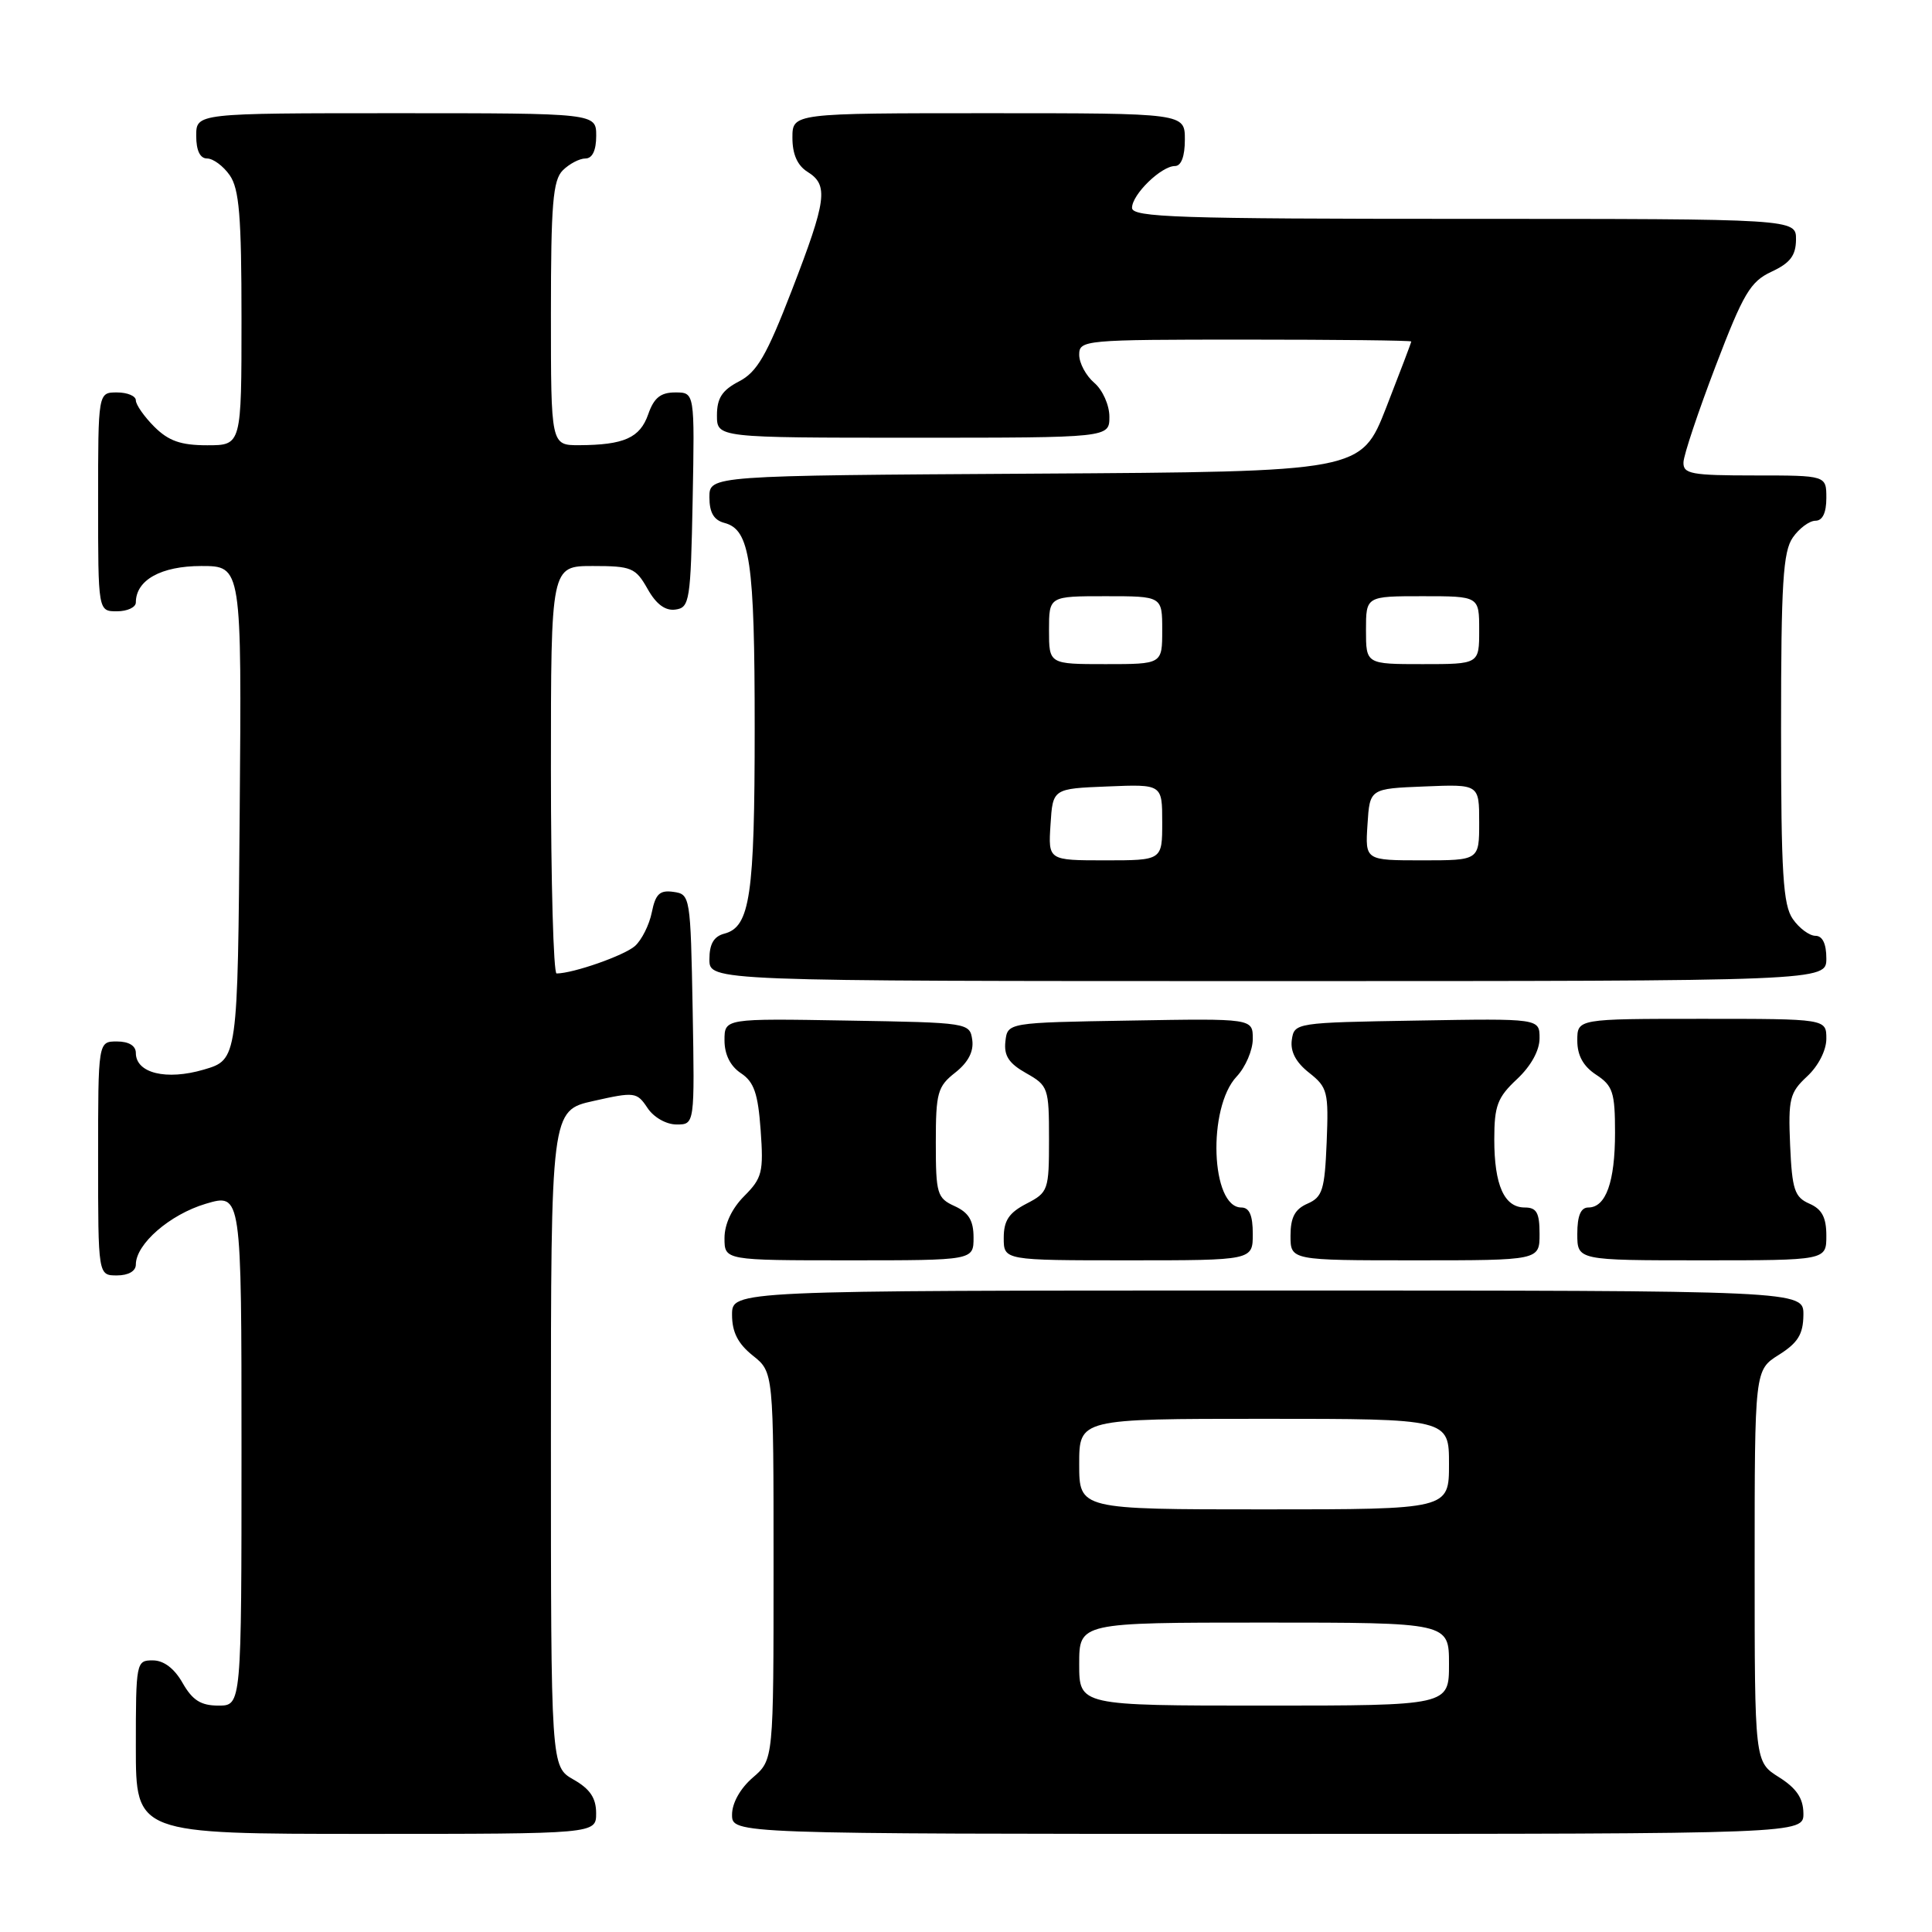 <?xml version="1.0" encoding="UTF-8" standalone="no"?>
<!DOCTYPE svg PUBLIC "-//W3C//DTD SVG 1.1//EN" "http://www.w3.org/Graphics/SVG/1.1/DTD/svg11.dtd" >
<svg xmlns="http://www.w3.org/2000/svg" xmlns:xlink="http://www.w3.org/1999/xlink" version="1.1" viewBox="0 0 256 256">
 <g >
 <path fill="currentColor"
d=" M 78.99 240.25 C 78.99 238.25 78.18 237.04 75.99 235.80 C 73.00 234.09 73.00 234.09 73.00 190.62 C 73.00 147.14 73.00 147.14 78.66 145.88 C 84.09 144.66 84.39 144.70 85.79 146.80 C 86.61 148.05 88.28 149.00 89.65 149.00 C 92.05 149.00 92.05 149.00 91.78 133.75 C 91.50 118.77 91.46 118.49 89.24 118.18 C 87.42 117.92 86.86 118.45 86.37 120.88 C 86.04 122.54 85.03 124.55 84.14 125.35 C 82.72 126.61 75.96 128.98 73.75 128.99 C 73.34 129.00 73.00 116.85 73.00 102.00 C 73.00 75.00 73.00 75.00 78.55 75.00 C 83.68 75.00 84.22 75.23 85.80 78.02 C 86.94 80.06 88.15 80.96 89.50 80.77 C 91.38 80.52 91.52 79.63 91.78 66.25 C 92.05 52.00 92.05 52.00 89.48 52.00 C 87.53 52.00 86.65 52.71 85.89 54.90 C 84.80 58.02 82.69 58.96 76.75 58.99 C 73.00 59.00 73.00 59.00 73.00 41.57 C 73.00 27.06 73.26 23.88 74.57 22.57 C 75.44 21.71 76.79 21.00 77.57 21.00 C 78.49 21.00 79.00 19.93 79.00 18.00 C 79.00 15.00 79.00 15.00 52.50 15.00 C 26.00 15.00 26.00 15.00 26.00 18.00 C 26.00 19.95 26.51 21.00 27.44 21.00 C 28.24 21.00 29.59 22.00 30.44 23.22 C 31.70 25.02 32.00 28.66 32.00 42.22 C 32.00 59.00 32.00 59.00 27.45 59.00 C 23.96 59.00 22.34 58.43 20.45 56.55 C 19.10 55.20 18.00 53.62 18.00 53.05 C 18.00 52.47 16.88 52.00 15.50 52.00 C 13.00 52.00 13.00 52.00 13.00 66.50 C 13.00 81.00 13.00 81.00 15.50 81.00 C 16.88 81.00 18.00 80.47 18.00 79.83 C 18.00 76.86 21.34 75.00 26.67 75.00 C 32.03 75.00 32.03 75.00 31.76 107.71 C 31.50 140.41 31.50 140.41 27.00 141.73 C 22.03 143.19 18.00 142.20 18.00 139.52 C 18.00 138.57 17.07 138.00 15.50 138.00 C 13.00 138.00 13.00 138.00 13.00 153.50 C 13.00 169.00 13.00 169.00 15.50 169.00 C 17.01 169.00 18.00 168.43 18.00 167.56 C 18.00 164.84 22.50 160.93 27.25 159.51 C 32.00 158.10 32.00 158.10 32.00 192.05 C 32.00 226.00 32.00 226.00 28.95 226.00 C 26.62 226.00 25.51 225.30 24.20 223.01 C 23.11 221.08 21.70 220.01 20.25 220.01 C 18.05 220.00 18.00 220.24 18.00 231.50 C 18.00 243.00 18.00 243.00 48.50 243.00 C 79.00 243.00 79.00 243.00 78.99 240.25 Z  M 238.96 240.25 C 238.93 238.26 238.03 236.94 235.71 235.48 C 232.50 233.46 232.50 233.46 232.50 207.50 C 232.50 181.54 232.50 181.54 235.71 179.52 C 238.23 177.93 238.93 176.80 238.96 174.25 C 239.00 171.00 239.00 171.00 168.00 171.00 C 97.00 171.00 97.00 171.00 97.00 174.21 C 97.00 176.52 97.78 178.04 99.75 179.62 C 102.50 181.81 102.50 181.81 102.50 207.49 C 102.50 233.17 102.50 233.17 99.75 235.54 C 98.09 236.97 97.00 238.91 97.00 240.45 C 97.00 243.00 97.00 243.00 168.00 243.00 C 239.00 243.00 239.00 243.00 238.96 240.25 Z  M 129.00 163.98 C 129.00 161.73 128.36 160.67 126.50 159.82 C 124.17 158.76 124.00 158.19 124.00 151.41 C 124.00 144.79 124.23 143.96 126.58 142.12 C 128.29 140.77 129.04 139.33 128.83 137.80 C 128.50 135.52 128.35 135.50 112.25 135.23 C 96.00 134.95 96.00 134.95 96.00 137.85 C 96.00 139.72 96.77 141.27 98.17 142.20 C 99.91 143.35 100.44 144.88 100.79 149.75 C 101.19 155.31 100.99 156.10 98.62 158.48 C 96.98 160.12 96.00 162.19 96.00 164.05 C 96.00 167.00 96.00 167.00 112.50 167.00 C 129.00 167.00 129.00 167.00 129.00 163.98 Z  M 166.00 163.50 C 166.00 161.03 165.55 160.00 164.48 160.00 C 160.44 160.00 159.97 146.79 163.86 142.65 C 165.04 141.40 166.00 139.15 166.00 137.66 C 166.00 134.95 166.00 134.95 149.75 135.23 C 133.50 135.50 133.50 135.50 133.22 138.00 C 133.01 139.89 133.68 140.91 135.97 142.20 C 138.89 143.85 139.00 144.15 139.00 150.93 C 139.00 157.72 138.90 158.00 136.00 159.50 C 133.69 160.70 133.00 161.73 133.00 164.03 C 133.00 167.00 133.00 167.00 149.50 167.00 C 166.00 167.00 166.00 167.00 166.00 163.50 Z  M 204.00 163.50 C 204.00 160.69 203.61 160.00 202.04 160.00 C 199.32 160.00 198.00 157.05 198.00 150.97 C 198.00 146.52 198.42 145.41 201.00 143.00 C 202.86 141.26 204.00 139.20 204.00 137.57 C 204.00 134.95 204.00 134.95 187.75 135.23 C 171.65 135.50 171.50 135.52 171.17 137.80 C 170.96 139.34 171.71 140.77 173.47 142.15 C 175.91 144.08 176.06 144.67 175.79 151.36 C 175.53 157.66 175.24 158.62 173.25 159.49 C 171.58 160.22 171.00 161.31 171.00 163.74 C 171.00 167.00 171.00 167.00 187.50 167.00 C 204.00 167.00 204.00 167.00 204.00 163.50 Z  M 242.00 163.74 C 242.00 161.31 241.42 160.22 239.75 159.49 C 237.79 158.63 237.46 157.64 237.20 151.74 C 236.94 145.60 237.14 144.78 239.45 142.63 C 240.94 141.25 242.00 139.17 242.00 137.64 C 242.00 135.00 242.00 135.00 225.50 135.00 C 209.00 135.00 209.00 135.00 209.00 137.88 C 209.00 139.86 209.79 141.29 211.50 142.41 C 213.71 143.86 214.00 144.75 214.00 150.09 C 214.00 156.61 212.79 160.00 210.46 160.00 C 209.46 160.00 209.00 161.09 209.00 163.50 C 209.00 167.00 209.00 167.00 225.50 167.00 C 242.00 167.00 242.00 167.00 242.00 163.74 Z  M 242.00 127.00 C 242.00 125.05 241.49 124.00 240.56 124.00 C 239.76 124.00 238.41 123.00 237.56 121.78 C 236.26 119.92 236.00 115.75 236.00 96.50 C 236.00 77.25 236.26 73.08 237.56 71.22 C 238.41 70.00 239.76 69.00 240.56 69.00 C 241.49 69.00 242.00 67.95 242.00 66.00 C 242.00 63.00 242.00 63.00 232.50 63.00 C 224.09 63.00 223.01 62.80 223.07 61.25 C 223.10 60.29 225.02 54.55 227.33 48.50 C 231.01 38.86 231.93 37.31 234.74 36.00 C 237.21 34.85 237.96 33.86 237.98 31.75 C 238.00 29.00 238.00 29.00 194.00 29.00 C 156.08 29.00 150.00 28.80 150.00 27.54 C 150.00 25.77 153.87 22.00 155.69 22.00 C 156.52 22.00 157.00 20.72 157.00 18.50 C 157.00 15.00 157.00 15.00 131.00 15.00 C 105.00 15.00 105.00 15.00 105.00 18.26 C 105.00 20.44 105.66 21.93 107.00 22.77 C 109.81 24.52 109.55 26.48 104.92 38.47 C 101.58 47.11 100.31 49.31 97.92 50.54 C 95.69 51.70 95.00 52.75 95.00 55.03 C 95.00 58.00 95.00 58.00 121.00 58.00 C 147.00 58.00 147.00 58.00 147.00 55.22 C 147.00 53.68 146.11 51.68 145.00 50.73 C 143.90 49.79 143.00 48.12 143.00 47.01 C 143.00 45.06 143.63 45.00 165.00 45.00 C 177.10 45.00 187.00 45.11 187.00 45.25 C 187.00 45.39 185.50 49.33 183.68 54.00 C 180.35 62.50 180.35 62.50 137.18 62.76 C 94.00 63.02 94.00 63.02 94.00 65.89 C 94.00 67.92 94.59 68.92 95.99 69.29 C 99.39 70.18 100.00 74.34 100.00 96.50 C 100.00 118.66 99.39 122.82 95.99 123.71 C 94.58 124.08 94.00 125.08 94.00 127.12 C 94.00 130.00 94.00 130.00 168.00 130.00 C 242.00 130.00 242.00 130.00 242.00 127.00 Z  M 143.00 220.50 C 143.00 215.00 143.00 215.00 167.50 215.00 C 192.00 215.00 192.00 215.00 192.00 220.50 C 192.00 226.00 192.00 226.00 167.50 226.00 C 143.00 226.00 143.00 226.00 143.00 220.50 Z  M 143.00 194.00 C 143.00 188.00 143.00 188.00 167.50 188.00 C 192.00 188.00 192.00 188.00 192.00 194.00 C 192.00 200.00 192.00 200.00 167.50 200.00 C 143.00 200.00 143.00 200.00 143.00 194.00 Z  M 139.20 109.25 C 139.50 104.50 139.50 104.50 146.75 104.21 C 154.00 103.91 154.00 103.91 154.00 108.96 C 154.00 114.00 154.00 114.00 146.45 114.00 C 138.89 114.00 138.89 114.00 139.20 109.25 Z  M 181.20 109.25 C 181.50 104.50 181.50 104.50 188.75 104.21 C 196.00 103.91 196.00 103.91 196.00 108.96 C 196.00 114.00 196.00 114.00 188.45 114.00 C 180.89 114.00 180.89 114.00 181.20 109.25 Z  M 139.00 83.50 C 139.00 79.00 139.00 79.00 146.50 79.00 C 154.00 79.00 154.00 79.00 154.00 83.50 C 154.00 88.00 154.00 88.00 146.50 88.00 C 139.00 88.00 139.00 88.00 139.00 83.50 Z  M 181.00 83.50 C 181.00 79.00 181.00 79.00 188.50 79.00 C 196.00 79.00 196.00 79.00 196.00 83.50 C 196.00 88.00 196.00 88.00 188.50 88.00 C 181.00 88.00 181.00 88.00 181.00 83.50 Z "/>
</g>
</svg>
